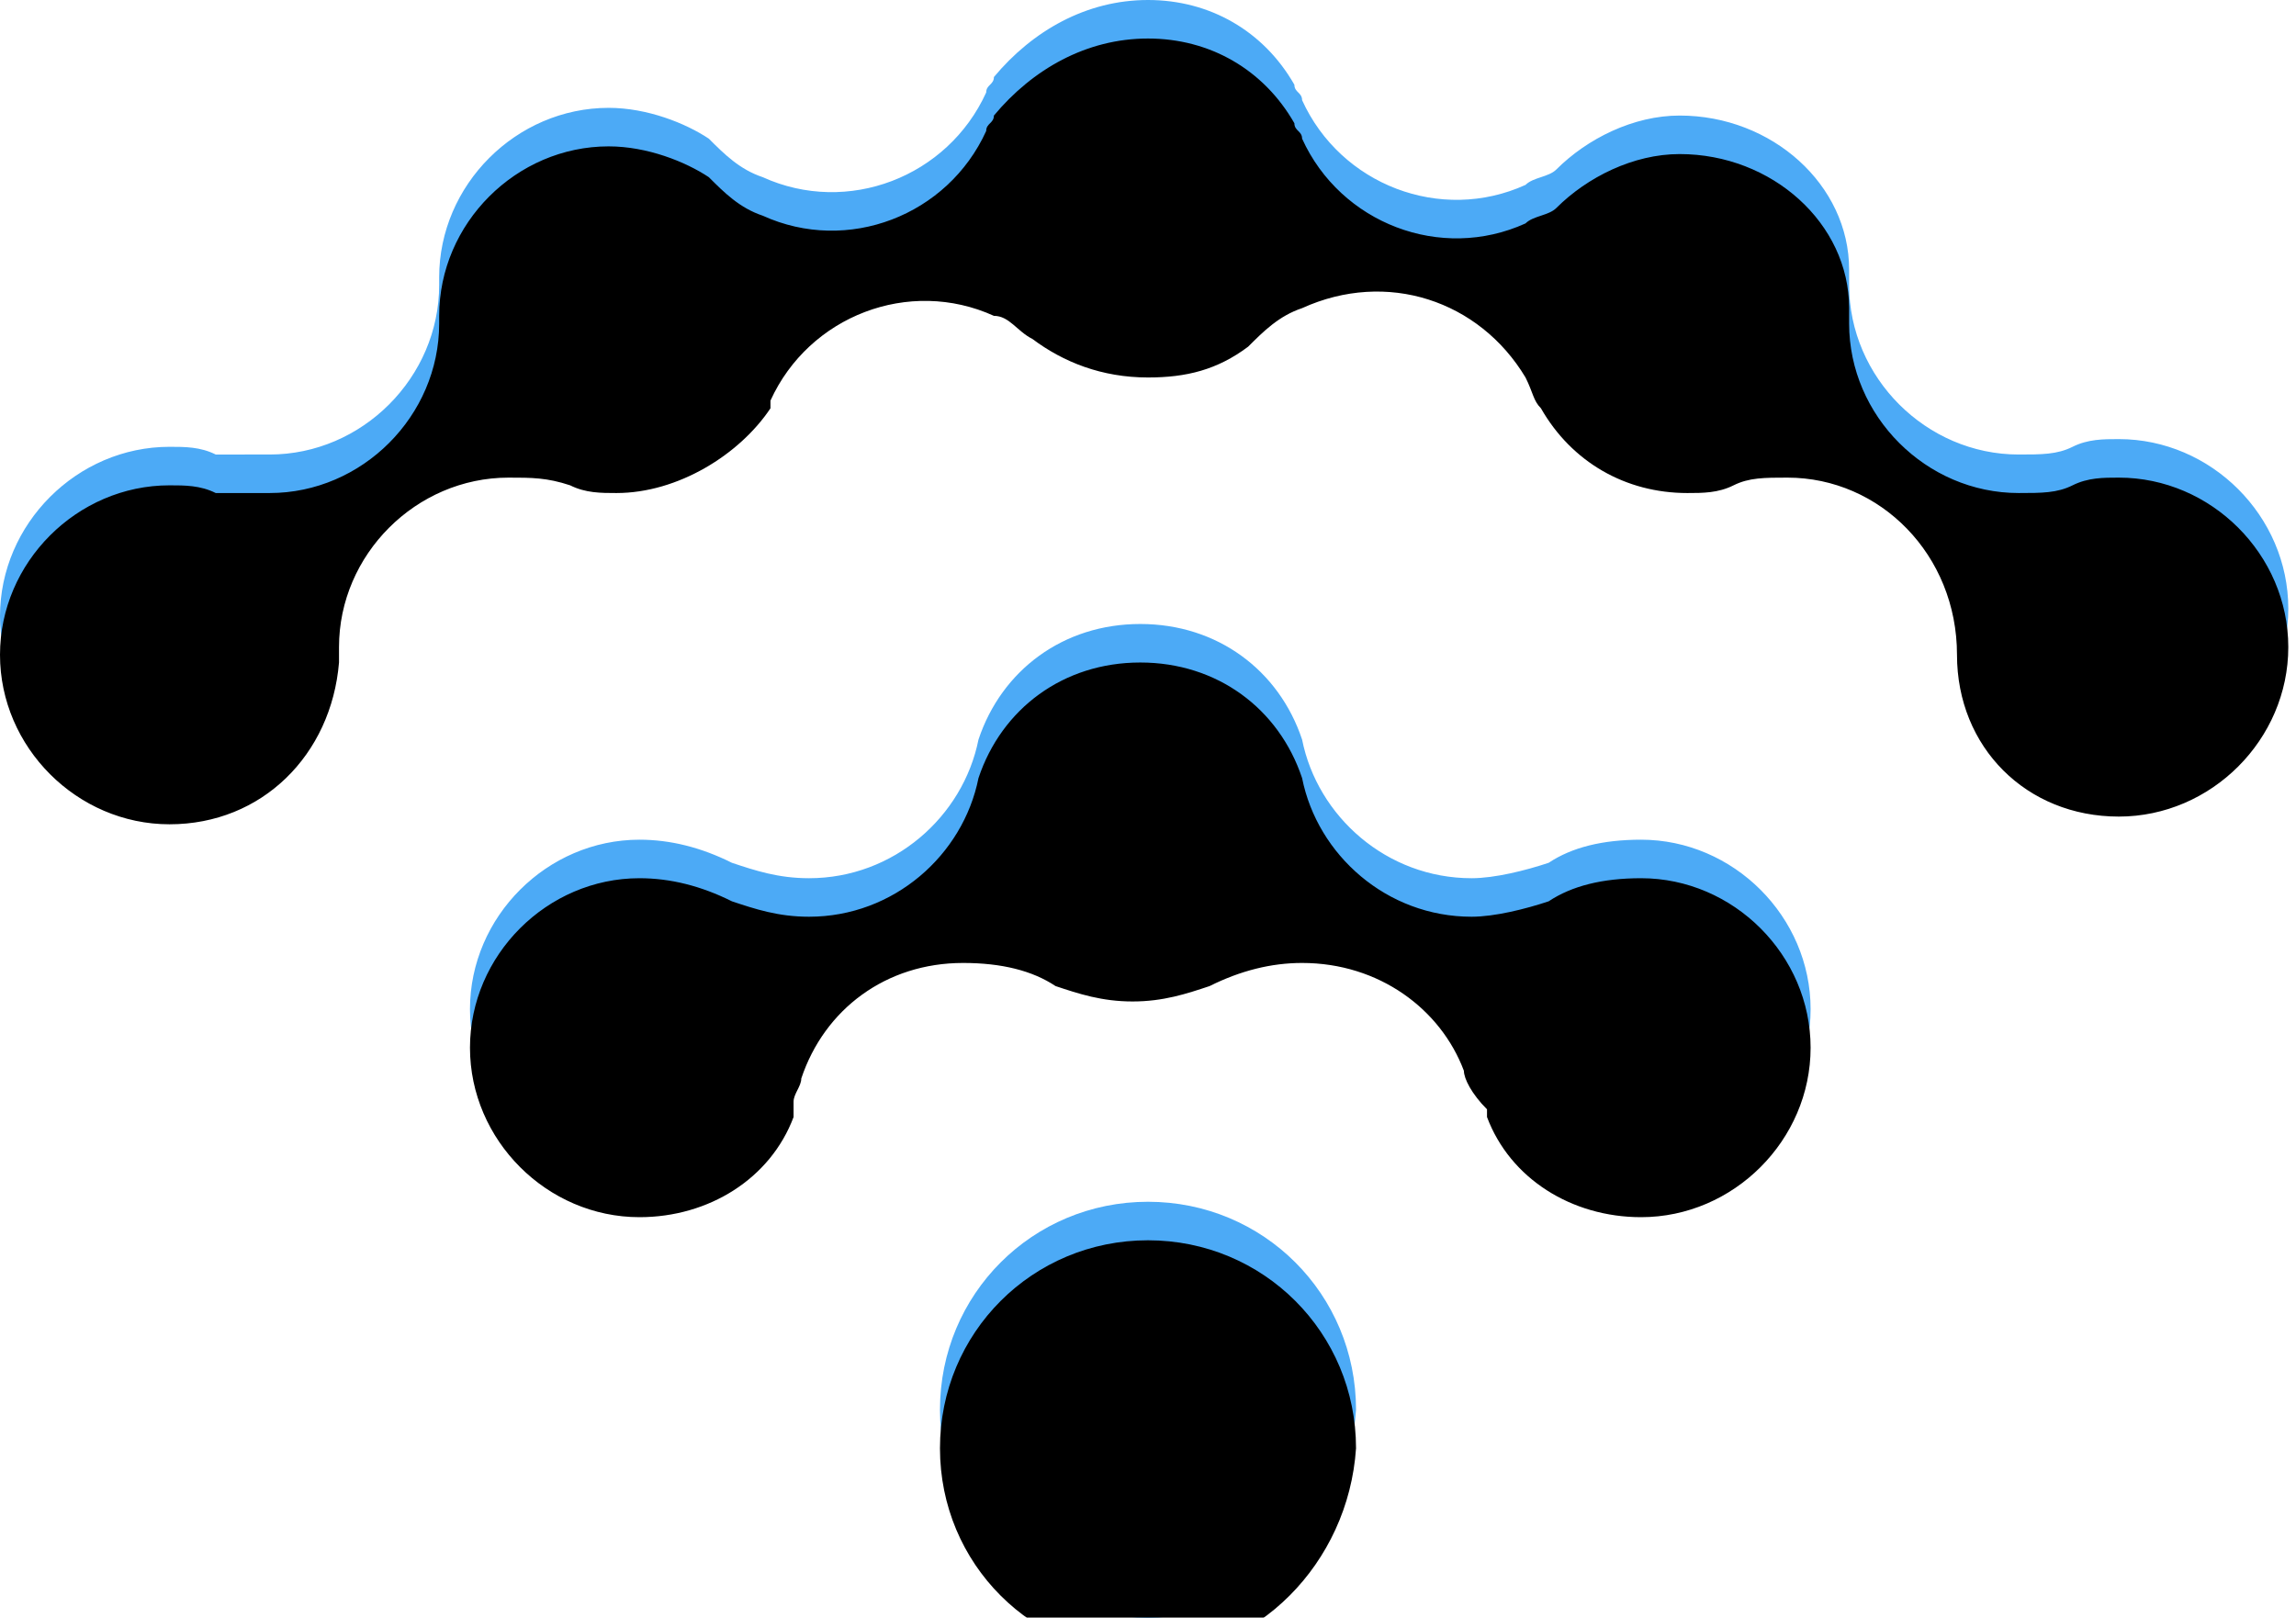<?xml version="1.0" encoding="utf-8"?>
<!-- Generator: Adobe Illustrator 19.2.1, SVG Export Plug-In . SVG Version: 6.00 Build 0)  -->
<svg version="1.1" id="Layer_1" xmlns="http://www.w3.org/2000/svg" xmlns:xlink="http://www.w3.org/1999/xlink" x="0px" y="0px"
	 viewBox="0 0 29.8 21" style="enable-background:new 0 0 29.8 21;" xml:space="preserve">
<style type="text/css">
	.st0{fill:#4CAAF6;}
	.st1{filter:url(#filter-2);}
</style>
<filter  filterUnits="objectBoundingBox" height="200%" id="filter-2" width="200%" x="-50%" y="-50%">
	<feGaussianBlur  in="SourceAlpha" result="shadowBlurInner1" stdDeviation="0.25"></feGaussianBlur>
	<feOffset  dx="0" dy="0.5" in="shadowBlurInner1" result="shadowOffsetInner1"></feOffset>
	<feComposite  in="shadowOffsetInner1" in2="SourceAlpha" k2="-1" k3="1" operator="arithmetic" result="shadowInnerInner1">
		</feComposite>
	
		<feColorMatrix  in="shadowInnerInner1" type="matrix" values="0 0 0 0 0.408   0 0 0 0 0.408   0 0 0 0 0.408  0 0 0 0.5 0">
		</feColorMatrix>
</filter>
<title>Group 4</title>
<desc>Created with Sketch.</desc>
<g id="Nav-Bar-Prototype-_x28_For-Principle_x29_">
	<g id="Tablet-9_x2033_-Portrait" transform="translate(-35, -22)">
		<g id="Group-3">
			<g id="Group-4" transform="translate(35, 22)">
				<path id="source" class="st0" d="M52.3,9c-0.6-0.9-1.5-1.4-2.6-1.4c-0.4,0-0.9,0.1-1.3,0.3c-0.4,0.2-0.6,0.6-0.6,1.1
					c0,0.4,0.2,0.7,0.5,0.9c0.4,0.2,0.8,0.3,1.3,0.5c0.5,0.1,1.1,0.3,1.7,0.4c0.6,0.1,1.2,0.4,1.7,0.6c0.5,0.3,1,0.7,1.3,1.2
					c0.4,0.5,0.5,1.2,0.5,2c0,0.8-0.2,1.5-0.5,2c-0.3,0.5-0.8,1-1.3,1.3c-0.5,0.3-1.2,0.6-1.8,0.7c-0.7,0.1-1.4,0.2-2.1,0.2
					c-1,0-2-0.1-2.9-0.4c-0.9-0.3-1.6-0.8-2.3-1.6l2.2-2.1c0.4,0.5,0.9,0.9,1.4,1.2c0.5,0.3,1.1,0.5,1.8,0.5c0.2,0,0.5,0,0.8-0.1
					c0.3-0.1,0.5-0.1,0.7-0.3c0.2-0.1,0.4-0.3,0.5-0.5c0.1-0.2,0.2-0.4,0.2-0.7c0-0.5-0.2-0.8-0.5-1c-0.4-0.2-0.8-0.4-1.3-0.5
					c-0.5-0.1-1.1-0.3-1.7-0.4c-0.6-0.1-1.2-0.3-1.7-0.6s-1-0.6-1.3-1.1c-0.4-0.5-0.5-1.1-0.5-2c0-0.7,0.2-1.4,0.5-1.9
					s0.7-1,1.2-1.3c0.5-0.4,1.1-0.6,1.7-0.8c0.6-0.2,1.3-0.2,2-0.2c0.9,0,1.8,0.2,2.6,0.5S54,6.3,54.5,7L52.3,9z M57.3,12
					c0-1.1,0.2-2,0.6-2.9c0.4-0.9,0.9-1.6,1.5-2.2c0.6-0.6,1.4-1.1,2.3-1.4C62.6,5.2,63.6,5,64.6,5s1.9,0.2,2.8,0.5s1.7,0.8,2.3,1.4
					c0.6,0.6,1.2,1.3,1.5,2.2c0.4,0.9,0.6,1.8,0.6,2.9s-0.2,2-0.6,2.9s-0.9,1.6-1.5,2.2c-0.6,0.6-1.4,1.1-2.3,1.4s-1.8,0.5-2.8,0.5
					s-1.9-0.2-2.8-0.5c-0.9-0.3-1.7-0.8-2.3-1.4c-0.6-0.6-1.2-1.3-1.5-2.2C57.5,14,57.3,13,57.3,12z M60.6,12c0,0.5,0.1,1,0.3,1.5
					c0.2,0.5,0.4,0.9,0.8,1.3c0.3,0.4,0.8,0.7,1.2,0.9c0.5,0.2,1,0.3,1.6,0.3c0.6,0,1.2-0.1,1.6-0.3s0.9-0.5,1.2-0.9
					c0.3-0.4,0.6-0.8,0.8-1.3c0.2-0.5,0.3-1,0.3-1.5s-0.1-1-0.3-1.5C68,10,67.8,9.6,67.4,9.2c-0.3-0.4-0.8-0.7-1.2-0.9
					S65.2,8,64.6,8c-0.6,0-1.2,0.1-1.6,0.3c-0.5,0.2-0.9,0.5-1.2,0.9c-0.3,0.4-0.6,0.8-0.8,1.3C60.7,11,60.6,11.4,60.6,12z
					 M87.5,18.6h-3.2v-2.1h-0.1c-0.3,0.7-0.8,1.2-1.4,1.7s-1.5,0.7-2.6,0.7c-0.9,0-1.6-0.1-2.3-0.4c-0.6-0.3-1.1-0.7-1.5-1.2
					c-0.4-0.5-0.7-1-0.8-1.7c-0.2-0.6-0.3-1.3-0.3-2V5.3h3.3V12c0,0.4,0,0.8,0.1,1.2c0,0.5,0.1,0.9,0.3,1.3c0.2,0.4,0.4,0.7,0.7,1
					c0.3,0.3,0.8,0.4,1.4,0.4c0.6,0,1-0.1,1.4-0.3c0.4-0.2,0.7-0.4,0.9-0.7c0.3-0.3,0.4-0.7,0.5-1.1c0.1-0.4,0.2-0.8,0.2-1.3V5.3
					h3.3V18.6z M91.7,5.3h3.3v2.1h0.1c0.4-0.8,0.9-1.4,1.6-1.8S98.2,5,99.1,5c0.2,0,0.4,0,0.6,0.1c0.2,0,0.4,0.1,0.6,0.1v3.2
					c-0.3-0.1-0.6-0.1-0.8-0.2c-0.3,0-0.5-0.1-0.8-0.1c-0.8,0-1.4,0.1-1.9,0.4c-0.5,0.3-0.8,0.6-1.1,1c-0.3,0.4-0.4,0.7-0.5,1.1
					c-0.1,0.4-0.1,0.6-0.1,0.8v7.1h-3.3V5.3z M111.6,9.3c-0.4-0.4-0.8-0.7-1.2-1C110,8.1,109.5,8,109.1,8c-0.6,0-1.2,0.1-1.6,0.3
					s-0.9,0.5-1.2,0.9c-0.3,0.4-0.6,0.8-0.8,1.3c-0.2,0.5-0.3,1-0.3,1.5s0.1,1,0.3,1.5c0.2,0.5,0.4,0.9,0.8,1.3
					c0.3,0.4,0.8,0.7,1.2,0.9s1,0.3,1.6,0.3c0.5,0,1-0.1,1.4-0.3c0.4-0.2,0.8-0.5,1.1-0.9l2.2,2.4c-0.3,0.3-0.7,0.6-1.2,0.9
					s-0.9,0.4-1.3,0.6c-0.4,0.1-0.9,0.3-1.3,0.3c-0.4,0.1-0.8,0.1-1.1,0.1c-1,0-1.9-0.2-2.8-0.5s-1.7-0.8-2.3-1.4
					c-0.6-0.6-1.2-1.3-1.5-2.2s-0.6-1.8-0.6-2.9s0.2-2,0.6-2.9c0.4-0.9,0.9-1.6,1.5-2.2c0.6-0.6,1.4-1.1,2.3-1.4s1.8-0.5,2.8-0.5
					c0.9,0,1.7,0.2,2.6,0.5c0.9,0.3,1.6,0.8,2.3,1.5L111.6,9.3z M119,13.1c0.1,1,0.5,1.8,1.2,2.3c0.7,0.6,1.5,0.8,2.4,0.8
					c0.8,0,1.5-0.2,2.1-0.5s1.1-0.8,1.5-1.3l2.4,1.8c-0.8,1-1.6,1.6-2.6,2c-1,0.4-2,0.6-3,0.6c-1,0-1.9-0.2-2.8-0.5
					s-1.7-0.8-2.3-1.4c-0.6-0.6-1.2-1.3-1.5-2.2s-0.6-1.8-0.6-2.9s0.2-2,0.6-2.9c0.4-0.9,0.9-1.6,1.5-2.2c0.6-0.6,1.4-1.1,2.3-1.4
					s1.8-0.5,2.8-0.5c0.9,0,1.8,0.2,2.5,0.5c0.8,0.3,1.4,0.8,2,1.4c0.5,0.6,1,1.4,1.3,2.3s0.5,1.9,0.5,3.1v0.9H119z M125.8,10.6
					c0-1-0.3-1.7-0.9-2.3s-1.4-0.8-2.5-0.8c-1,0-1.8,0.3-2.4,0.9c-0.6,0.6-0.9,1.3-1.1,2.3H125.8z"/>
				<g id="Combined-Shape">
					<g>
						<path id="path-1" class="st0" d="M19,13.4c-0.3-0.8-1.1-1.4-2.1-1.4c-0.4,0-0.8,0.1-1.2,0.3c-0.3,0.1-0.6,0.2-1,0.2
							s-0.7-0.1-1-0.2c-0.3-0.2-0.7-0.3-1.2-0.3c-1,0-1.8,0.6-2.1,1.5c0,0.1-0.1,0.2-0.1,0.3c0,0.1,0,0.1,0,0.2h0
							c-0.3,0.8-1.1,1.3-2,1.3c-1.2,0-2.2-1-2.2-2.2s1-2.2,2.2-2.2c0.4,0,0.8,0.1,1.2,0.3c0.3,0.1,0.6,0.2,1,0.2
							c1.1,0,2-0.8,2.2-1.8c0.3-0.9,1.1-1.5,2.1-1.5s1.8,0.6,2.1,1.5c0.2,1,1.1,1.8,2.2,1.8c0.3,0,0.7-0.1,1-0.2
							c0.3-0.2,0.7-0.3,1.2-0.3c1.2,0,2.2,1,2.2,2.2s-1,2.2-2.2,2.2c-0.9,0-1.7-0.5-2-1.3h0c0,0,0,0,0-0.1
							C19.1,13.7,19,13.5,19,13.4z M25.4,8L25.4,8C25.4,7.9,25.4,7.9,25.4,8c0-1.3-1-2.3-2.2-2.3c-0.3,0-0.5,0-0.7,0.1v0
							c-0.2,0.1-0.4,0.1-0.6,0.1c-0.8,0-1.5-0.4-1.9-1.1l0,0c0,0,0,0,0,0c-0.1-0.1-0.1-0.2-0.2-0.4c-0.6-1-1.8-1.4-2.9-0.9
							c-0.3,0.1-0.5,0.3-0.7,0.5c-0.4,0.3-0.8,0.4-1.3,0.4c-0.6,0-1.1-0.2-1.5-0.5l0,0c-0.2-0.1-0.3-0.3-0.5-0.3
							c-1.1-0.5-2.4,0-2.9,1.1c0,0,0,0.1,0,0.1C9.6,5.4,8.8,5.9,8,5.9c-0.2,0-0.4,0-0.6-0.1v0C7.1,5.7,6.9,5.7,6.6,5.7
							c-1.2,0-2.2,1-2.2,2.2c0,0.1,0,0.1,0,0.2h0c-0.1,1.2-1,2.1-2.2,2.1C1,10.2,0,9.2,0,8s1-2.2,2.2-2.2c0.2,0,0.4,0,0.6,0.1v0
							C3,5.9,3.3,5.9,3.5,5.9c1.2,0,2.2-1,2.2-2.2c0,0,0,0,0-0.1h0c0-1.2,1-2.2,2.2-2.2c0.5,0,1,0.2,1.3,0.4
							c0.2,0.2,0.4,0.4,0.7,0.5c1.1,0.5,2.4,0,2.9-1.1c0-0.1,0.1-0.1,0.1-0.2l0,0C13.4,0.4,14.1,0,14.9,0c0.8,0,1.5,0.4,1.9,1.1
							c0,0.1,0.1,0.1,0.1,0.2c0.5,1.1,1.8,1.6,2.9,1.1c0.1-0.1,0.3-0.1,0.4-0.2c0.4-0.4,1-0.7,1.6-0.7C23,1.5,24,2.4,24,3.5h0
							c0,0.1,0,0.1,0,0.2c0,1.2,1,2.2,2.2,2.2c0.3,0,0.5,0,0.7-0.1v0c0.2-0.1,0.4-0.1,0.6-0.1c1.2,0,2.2,1,2.2,2.2s-1,2.2-2.2,2.2
							S25.4,9.2,25.4,8z M14.9,21c-1.5,0-2.7-1.2-2.7-2.7c0-1.5,1.2-2.7,2.7-2.7s2.7,1.2,2.7,2.7C17.5,19.8,16.3,21,14.9,21z"/>
					</g>
					<g class="st1">
						<path id="path-1_2_" d="M19,13.4c-0.3-0.8-1.1-1.4-2.1-1.4c-0.4,0-0.8,0.1-1.2,0.3c-0.3,0.1-0.6,0.2-1,0.2s-0.7-0.1-1-0.2
							c-0.3-0.2-0.7-0.3-1.2-0.3c-1,0-1.8,0.6-2.1,1.5c0,0.1-0.1,0.2-0.1,0.3c0,0.1,0,0.1,0,0.2h0c-0.3,0.8-1.1,1.3-2,1.3
							c-1.2,0-2.2-1-2.2-2.2s1-2.2,2.2-2.2c0.4,0,0.8,0.1,1.2,0.3c0.3,0.1,0.6,0.2,1,0.2c1.1,0,2-0.8,2.2-1.8
							c0.3-0.9,1.1-1.5,2.1-1.5s1.8,0.6,2.1,1.5c0.2,1,1.1,1.8,2.2,1.8c0.3,0,0.7-0.1,1-0.2c0.3-0.2,0.7-0.3,1.2-0.3
							c1.2,0,2.2,1,2.2,2.2s-1,2.2-2.2,2.2c-0.9,0-1.7-0.5-2-1.3h0c0,0,0,0,0-0.1C19.1,13.7,19,13.5,19,13.4z M25.4,8L25.4,8
							C25.4,7.9,25.4,7.9,25.4,8c0-1.3-1-2.3-2.2-2.3c-0.3,0-0.5,0-0.7,0.1v0c-0.2,0.1-0.4,0.1-0.6,0.1c-0.8,0-1.5-0.4-1.9-1.1l0,0
							c0,0,0,0,0,0c-0.1-0.1-0.1-0.2-0.2-0.4c-0.6-1-1.8-1.4-2.9-0.9c-0.3,0.1-0.5,0.3-0.7,0.5c-0.4,0.3-0.8,0.4-1.3,0.4
							c-0.6,0-1.1-0.2-1.5-0.5l0,0c-0.2-0.1-0.3-0.3-0.5-0.3c-1.1-0.5-2.4,0-2.9,1.1c0,0,0,0.1,0,0.1C9.6,5.4,8.8,5.9,8,5.9
							c-0.2,0-0.4,0-0.6-0.1v0C7.1,5.7,6.9,5.7,6.6,5.7c-1.2,0-2.2,1-2.2,2.2c0,0.1,0,0.1,0,0.2h0c-0.1,1.2-1,2.1-2.2,2.1
							C1,10.2,0,9.2,0,8s1-2.2,2.2-2.2c0.2,0,0.4,0,0.6,0.1v0C3,5.9,3.3,5.9,3.5,5.9c1.2,0,2.2-1,2.2-2.2c0,0,0,0,0-0.1h0
							c0-1.2,1-2.2,2.2-2.2c0.5,0,1,0.2,1.3,0.4c0.2,0.2,0.4,0.4,0.7,0.5c1.1,0.5,2.4,0,2.9-1.1c0-0.1,0.1-0.1,0.1-0.2l0,0
							C13.4,0.4,14.1,0,14.9,0c0.8,0,1.5,0.4,1.9,1.1c0,0.1,0.1,0.1,0.1,0.2c0.5,1.1,1.8,1.6,2.9,1.1c0.1-0.1,0.3-0.1,0.4-0.2
							c0.4-0.4,1-0.7,1.6-0.7C23,1.5,24,2.4,24,3.5h0c0,0.1,0,0.1,0,0.2c0,1.2,1,2.2,2.2,2.2c0.3,0,0.5,0,0.7-0.1v0
							c0.2-0.1,0.4-0.1,0.6-0.1c1.2,0,2.2,1,2.2,2.2s-1,2.2-2.2,2.2S25.4,9.2,25.4,8z M14.9,21c-1.5,0-2.7-1.2-2.7-2.7
							c0-1.5,1.2-2.7,2.7-2.7s2.7,1.2,2.7,2.7C17.5,19.8,16.3,21,14.9,21z"/>
					</g>
				</g>
			</g>
		</g>
	</g>
</g>
</svg>
